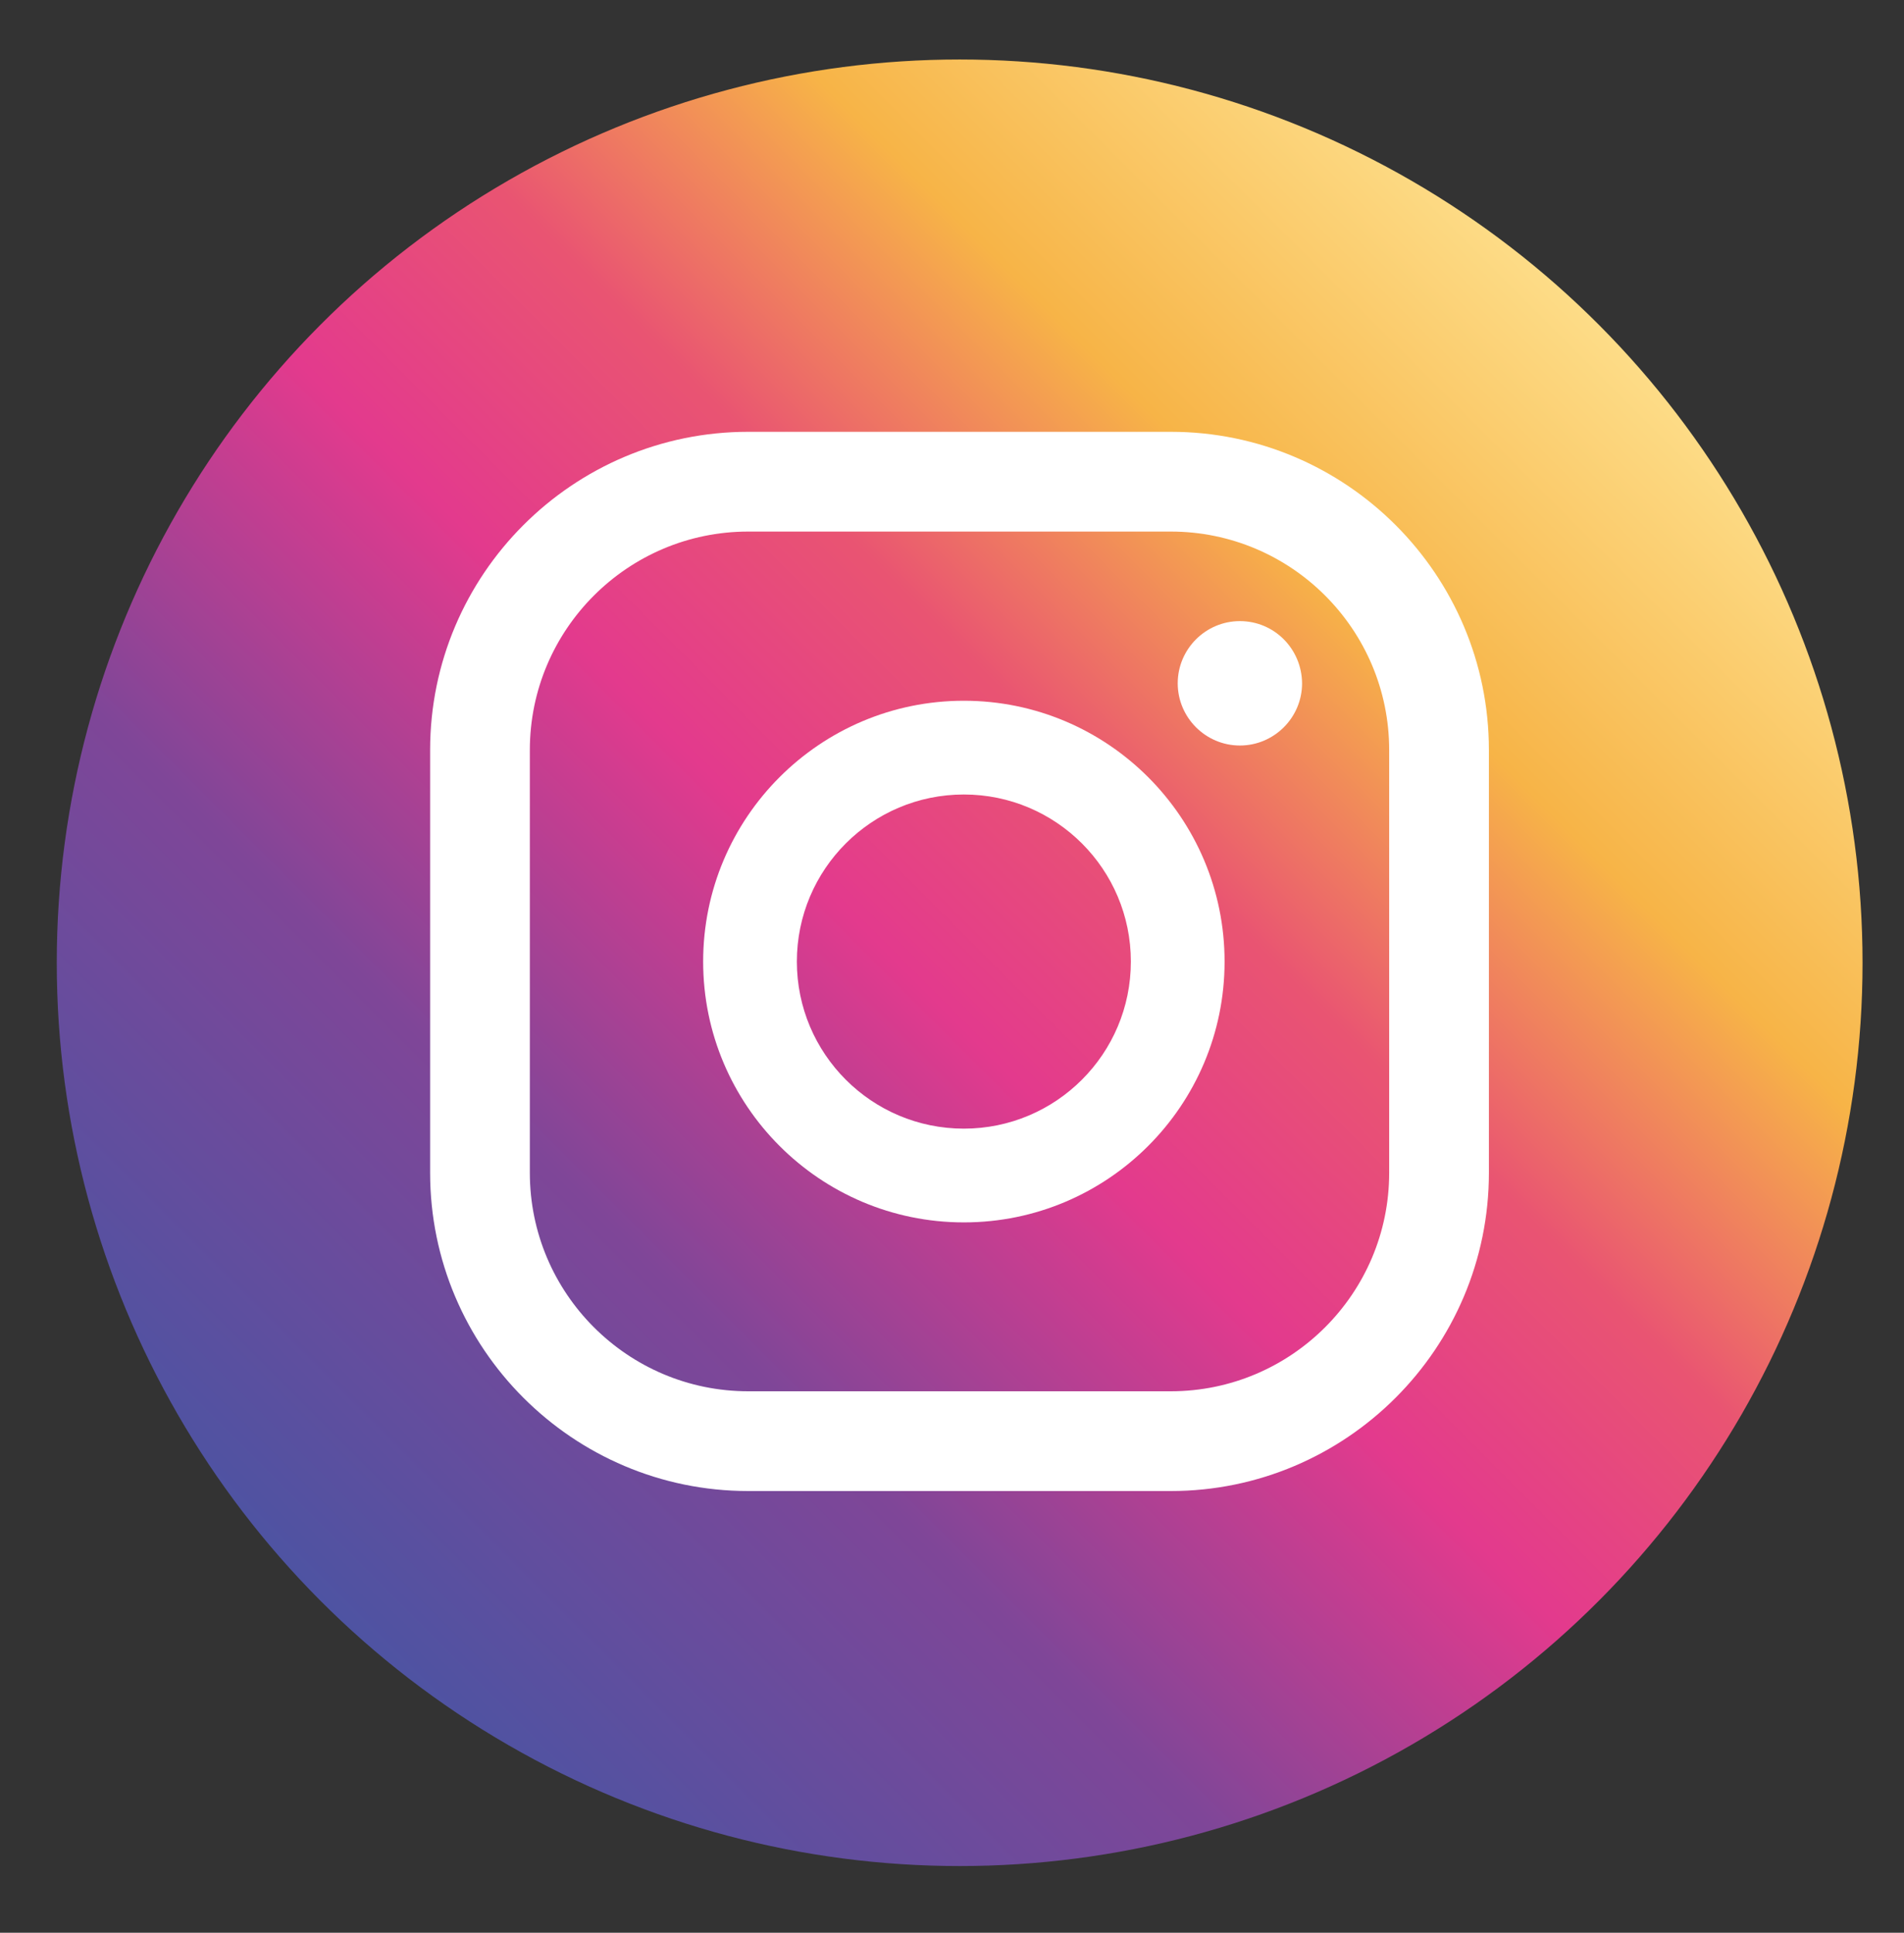 <?xml version="1.0" encoding="utf-8"?>
<!-- Generator: Adobe Illustrator 24.3.0, SVG Export Plug-In . SVG Version: 6.00 Build 0)  -->
<svg version="1.1" id="圖層_1" xmlns="http://www.w3.org/2000/svg" xmlns:xlink="http://www.w3.org/1999/xlink" x="0px" y="0px"
	 viewBox="0 0 63.39 64.32" style="enable-background:new 0 0 63.39 64.32;" xml:space="preserve">
<rect x="0" y="0" width="63.39" height="64.32" fill="#333333" stroke="none"/>
<style type="text/css">
	.st0{display:none;}
	.st1{display:inline;}
	.st2{fill:url(#SVGID_1_);}
	.st3{fill:#FFFFFF;}
	.st4{fill:url(#SVGID_2_);}
</style>
<g class="st0">
	<g class="st1">
		<linearGradient id="SVGID_1_" gradientUnits="userSpaceOnUse" x1="10.65" y1="11.135" x2="52.949" y2="53.434">
			<stop  offset="0" style="stop-color:#456CB4"/>
			<stop  offset="0.158" style="stop-color:#4266B0"/>
			<stop  offset="0.415" style="stop-color:#3B56A5"/>
			<stop  offset="0.737" style="stop-color:#303D95"/>
			<stop  offset="1" style="stop-color:#262588"/>
		</linearGradient>
		<path class="st2" d="M61.71,32.28c0-16.52-13.39-29.91-29.91-29.91S1.89,15.77,1.89,32.28c0,14.93,10.94,27.3,25.24,29.55v-20.9
			h-7.59v-8.65h7.59v-6.59c0-7.5,4.47-11.64,11.3-11.64c3.27,0,6.7,0.58,6.7,0.58V22h-3.77c-3.72,0-4.87,2.31-4.87,4.67v5.61h8.3
			l-1.33,8.65h-6.97v20.9C50.77,59.59,61.71,47.21,61.71,32.28z"/>
		<path class="st3" d="M43.44,40.93l1.33-8.65h-8.3v-5.61c0-2.37,1.16-4.67,4.87-4.67h3.77v-7.36c0,0-3.42-0.58-6.7-0.58
			c-6.83,0-11.3,4.14-11.3,11.64v6.59h-7.59v8.65h7.59v20.9c1.52,0.24,3.08,0.36,4.67,0.36c1.59,0,3.15-0.12,4.67-0.36v-20.9H43.44z
			"/>
	</g>
</g>
<linearGradient id="SVGID_2_" gradientUnits="userSpaceOnUse" x1="53.199" y1="10.787" x2="10.692" y2="53.293">
	<stop  offset="1.104800e-03" style="stop-color:#FDDC87"/>
	<stop  offset="0.209" style="stop-color:#F7B447"/>
	<stop  offset="0.377" style="stop-color:#E95472"/>
	<stop  offset="0.524" style="stop-color:#E33A8D"/>
	<stop  offset="0.739" style="stop-color:#7F4698"/>
	<stop  offset="1" style="stop-color:#4E53A2"/>
</linearGradient>
<circle class="st4" cx="31.95" cy="32.04" r="30.06"/>
<g>
	<g>
		<path class="st3" d="M41.28,20.67c-1.14,0-2.07,0.93-2.07,2.07c0,1.14,0.93,2.07,2.07,2.07c1.14,0,2.07-0.93,2.07-2.07
			C43.34,21.59,42.42,20.67,41.28,20.67z"/>
		<path class="st3" d="M32.09,23.32c-4.79,0-8.68,3.89-8.68,8.68c0,4.79,3.89,8.68,8.68,8.68c4.79,0,8.68-3.89,8.68-8.68
			C40.77,27.21,36.88,23.32,32.09,23.32z M32.09,37.56c-3.07,0-5.56-2.49-5.56-5.56s2.49-5.56,5.56-5.56c3.07,0,5.56,2.49,5.56,5.56
			S35.16,37.56,32.09,37.56z"/>
		<path class="st3" d="M38.98,49.62H24.91c-5.84,0-10.59-4.75-10.59-10.59V24.96c0-5.84,4.75-10.59,10.59-10.59h14.07
			c5.84,0,10.59,4.75,10.59,10.59v14.07C49.57,44.87,44.82,49.62,38.98,49.62z M24.91,17.69c-4.01,0-7.27,3.26-7.27,7.27v14.07
			c0,4.01,3.26,7.27,7.27,7.27h14.07c4.01,0,7.27-3.26,7.27-7.27V24.96c0-4.01-3.26-7.27-7.27-7.27H24.91z"/>
	</g>
</g>
</svg>

